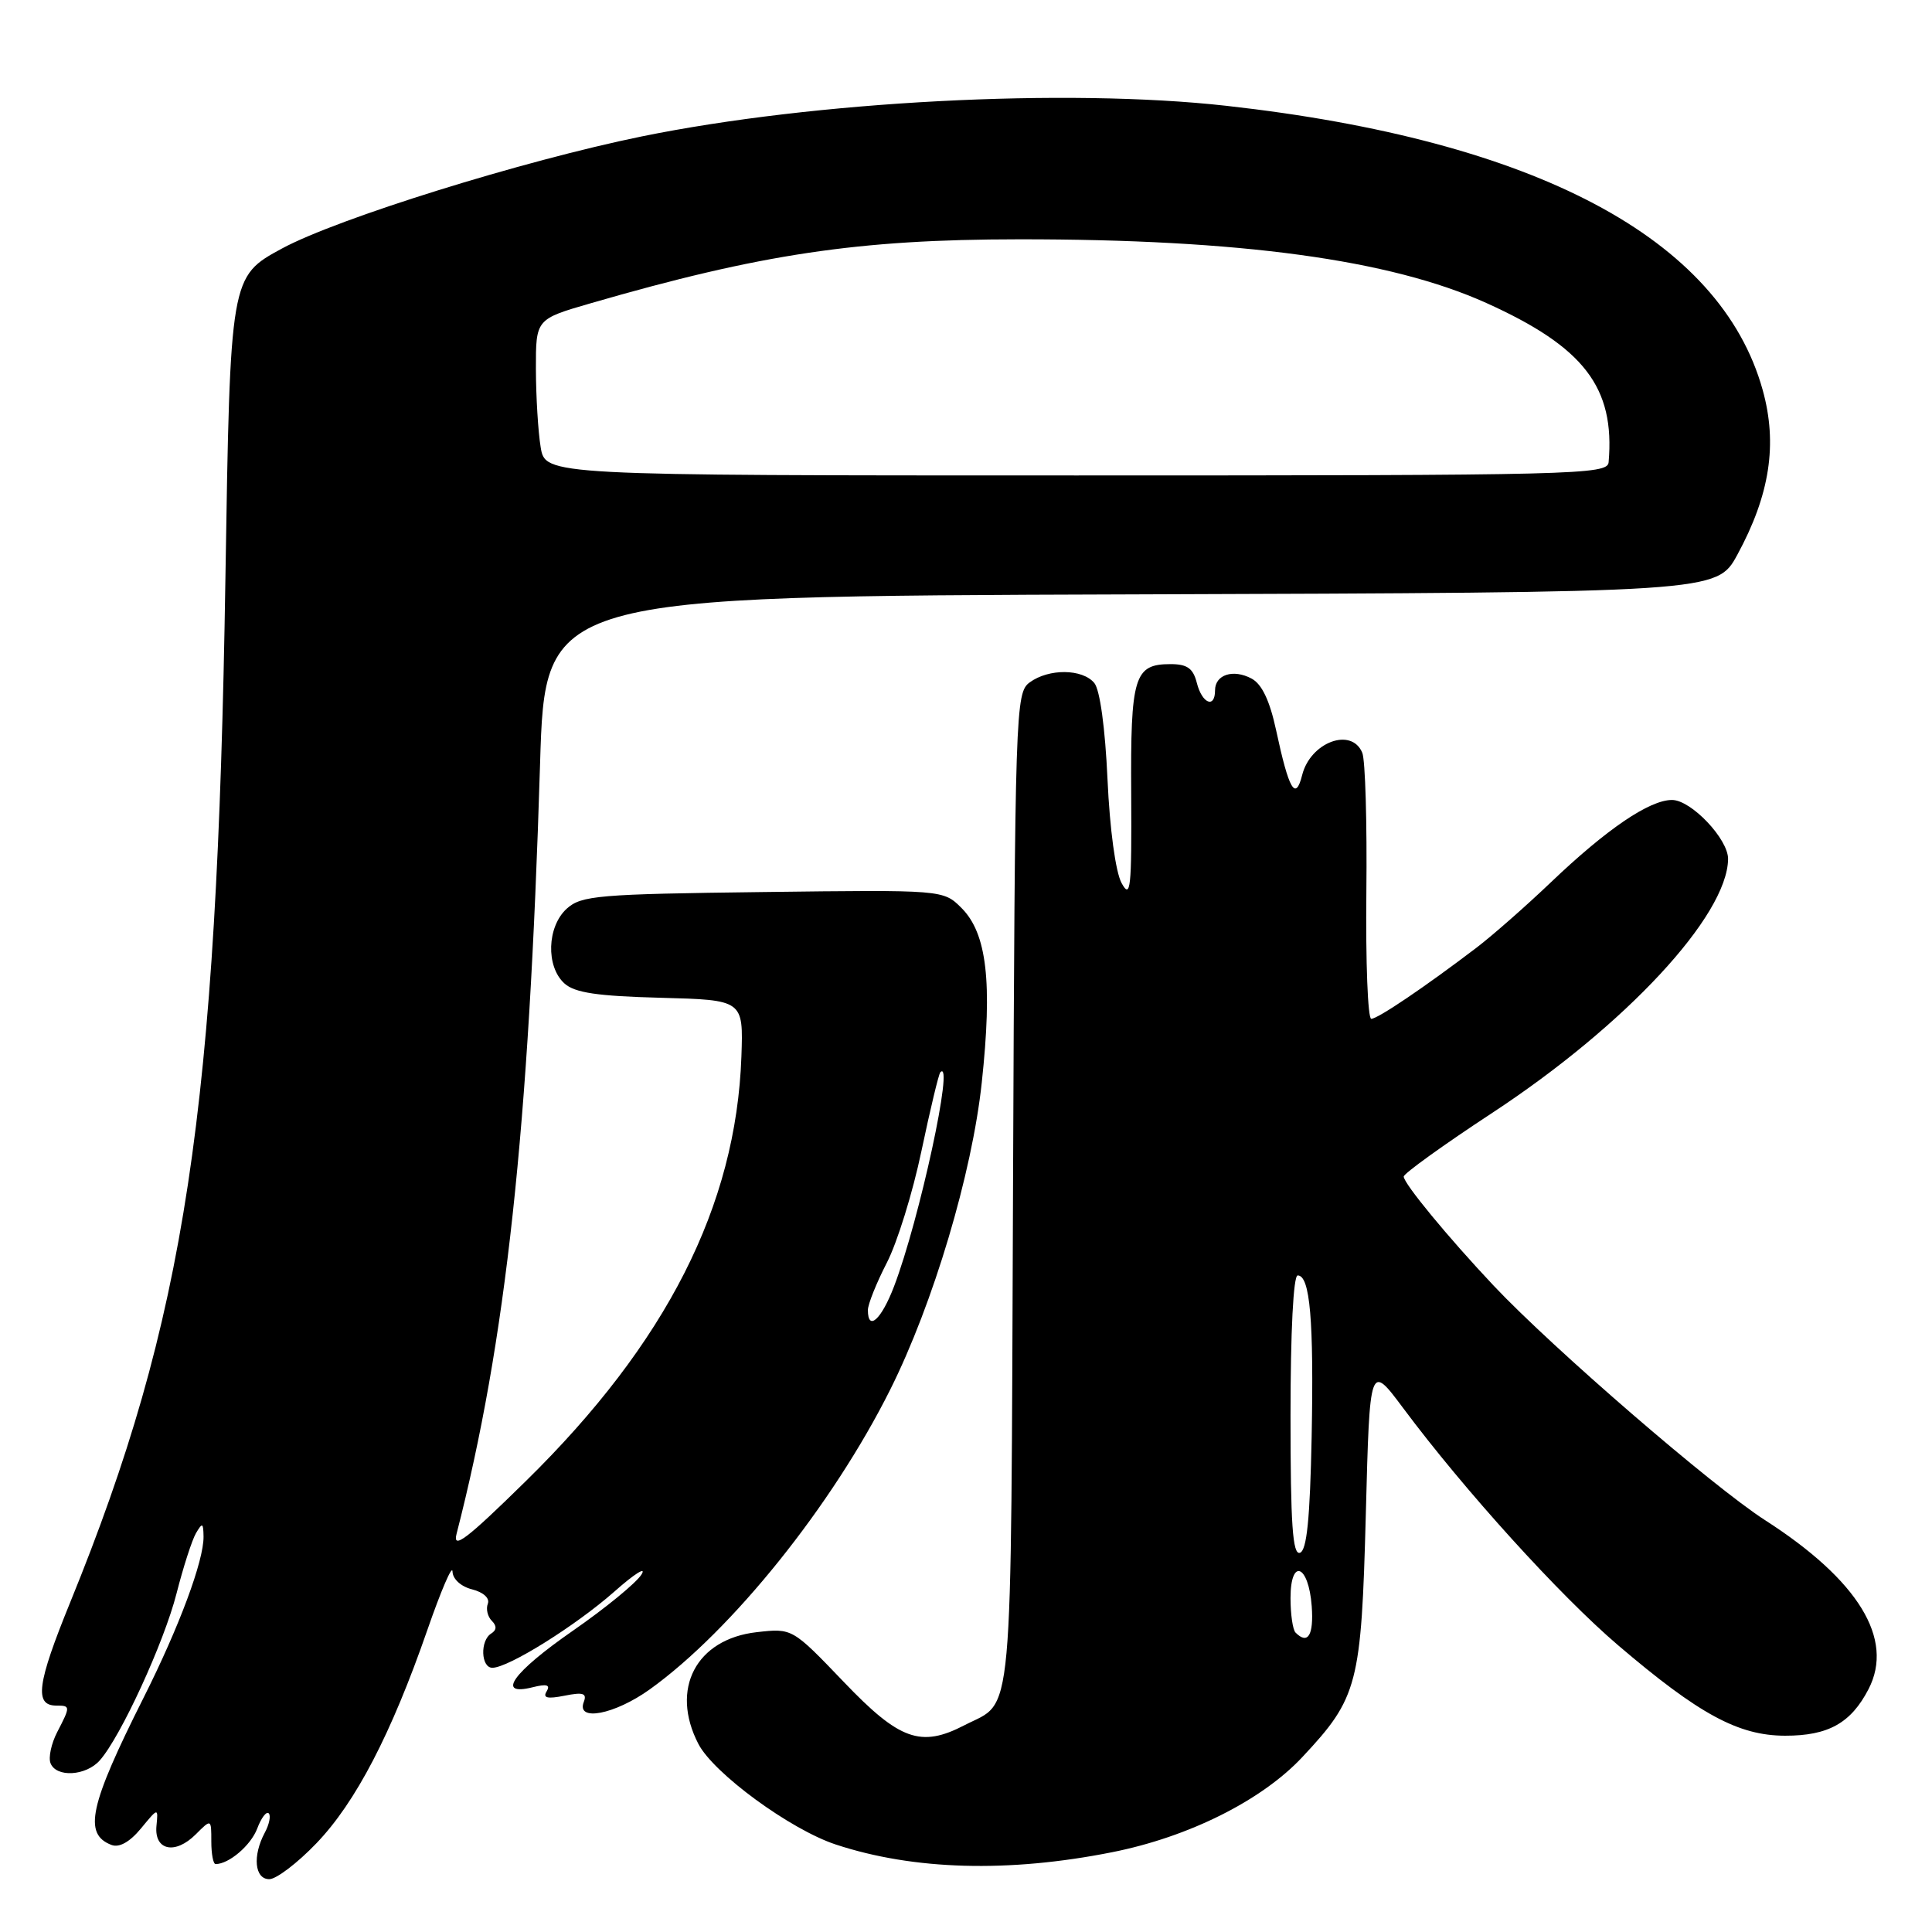 <?xml version="1.0" encoding="UTF-8" standalone="no"?>
<!DOCTYPE svg PUBLIC "-//W3C//DTD SVG 1.1//EN" "http://www.w3.org/Graphics/SVG/1.1/DTD/svg11.dtd" >
<svg xmlns="http://www.w3.org/2000/svg" xmlns:xlink="http://www.w3.org/1999/xlink" version="1.1" viewBox="0 0 256 256">
 <g >
 <path fill="currentColor"
d=" M 41.93 244.24 C 47.13 238.82 51.84 229.77 56.62 216.00 C 58.43 210.78 59.93 207.28 59.96 208.23 C 59.98 209.23 61.08 210.23 62.56 210.60 C 64.05 210.98 64.92 211.77 64.64 212.50 C 64.37 213.19 64.61 214.21 65.17 214.77 C 65.84 215.44 65.82 215.99 65.09 216.45 C 63.59 217.37 63.72 221.00 65.25 220.99 C 67.39 220.97 76.27 215.42 81.39 210.91 C 84.07 208.53 85.70 207.51 85.00 208.63 C 84.30 209.75 80.21 213.10 75.91 216.08 C 67.94 221.61 65.66 224.80 70.58 223.57 C 72.45 223.10 72.96 223.25 72.43 224.12 C 71.89 224.99 72.53 225.14 74.80 224.69 C 77.28 224.19 77.80 224.37 77.35 225.53 C 76.34 228.17 81.44 227.19 86.10 223.85 C 97.00 216.03 110.31 199.44 117.96 184.13 C 123.66 172.74 128.80 155.51 130.09 143.44 C 131.52 130.16 130.77 123.68 127.41 120.32 C 124.99 117.90 124.99 117.90 101.10 118.20 C 79.25 118.47 77.03 118.66 75.10 120.40 C 72.48 122.78 72.31 128.07 74.79 130.31 C 76.16 131.55 79.14 131.99 87.54 132.21 C 98.50 132.50 98.50 132.50 98.24 140.00 C 97.54 159.78 88.31 177.96 69.70 196.23 C 61.80 203.99 59.94 205.40 60.50 203.23 C 67.05 177.75 70.09 149.74 71.56 101.26 C 72.23 79.01 72.23 79.01 149.86 78.76 C 227.49 78.50 227.49 78.50 230.21 73.50 C 234.52 65.57 235.56 58.83 233.56 51.66 C 227.98 31.59 203.44 18.59 162.50 14.02 C 141.29 11.65 107.96 13.40 85.02 18.08 C 69.28 21.30 44.75 28.94 37.38 32.92 C 30.50 36.65 30.50 36.65 29.87 76.57 C 28.76 147.34 24.60 174.77 9.29 212.35 C 4.90 223.12 4.52 226.00 7.47 226.00 C 9.34 226.00 9.35 226.10 7.58 229.51 C 6.80 231.02 6.40 232.87 6.69 233.62 C 7.43 235.56 11.39 235.34 13.23 233.25 C 16.00 230.12 21.73 217.65 23.39 211.15 C 24.28 207.66 25.44 204.06 25.97 203.15 C 26.82 201.71 26.94 201.77 26.97 203.59 C 27.02 206.78 23.75 215.56 19.02 224.97 C 11.85 239.23 11.02 243.02 14.76 244.46 C 15.79 244.86 17.18 244.09 18.67 242.29 C 20.97 239.50 20.97 239.50 20.73 241.96 C 20.43 245.20 23.21 245.79 25.94 243.06 C 28.00 241.00 28.00 241.00 28.00 244.00 C 28.00 245.65 28.25 247.00 28.57 247.00 C 30.33 247.00 33.23 244.53 34.08 242.30 C 34.61 240.88 35.30 239.97 35.61 240.28 C 35.91 240.58 35.68 241.74 35.08 242.85 C 33.44 245.92 33.74 249.00 35.68 249.00 C 36.61 249.00 39.42 246.86 41.93 244.24 Z  M 147.35 245.43 C 157.52 243.41 167.19 238.57 172.56 232.83 C 179.94 224.95 180.38 223.23 180.98 200.57 C 181.50 180.65 181.50 180.65 185.92 186.57 C 194.04 197.47 206.70 211.43 214.40 218.00 C 225.14 227.16 230.35 229.98 236.53 229.99 C 242.26 230.00 245.26 228.32 247.59 223.82 C 251.03 217.17 246.25 209.38 233.88 201.43 C 226.95 196.98 205.75 178.66 197.92 170.36 C 191.87 163.94 186.00 156.82 186.00 155.90 C 186.00 155.50 191.29 151.69 197.75 147.45 C 215.42 135.84 228.88 121.35 228.98 113.83 C 229.01 111.19 224.09 106.00 221.55 106.00 C 218.56 106.00 212.90 109.85 205.50 116.91 C 202.20 120.06 197.77 123.95 195.65 125.57 C 188.80 130.78 182.56 135.00 181.70 135.00 C 181.24 135.00 180.95 127.46 181.05 118.25 C 181.15 109.04 180.91 100.71 180.51 99.75 C 179.09 96.31 173.63 98.34 172.54 102.71 C 171.66 106.20 170.79 104.68 169.09 96.75 C 168.25 92.85 167.21 90.65 165.85 89.92 C 163.41 88.61 161.00 89.39 161.00 91.47 C 161.00 93.93 159.28 93.23 158.59 90.50 C 158.10 88.56 157.32 88.00 155.10 88.00 C 150.28 88.00 149.79 89.61 149.89 105.22 C 149.96 117.77 149.81 119.20 148.61 117.00 C 147.82 115.53 147.05 109.87 146.75 103.25 C 146.44 96.47 145.75 91.40 145.00 90.50 C 143.43 88.61 138.98 88.56 136.44 90.42 C 134.56 91.80 134.49 93.82 134.23 157.61 C 133.93 230.11 134.37 225.20 127.80 228.60 C 122.01 231.60 119.19 230.59 111.81 222.87 C 104.98 215.74 104.98 215.74 100.28 216.27 C 92.23 217.18 88.77 223.80 92.54 231.08 C 94.56 234.98 104.72 242.42 110.75 244.41 C 121.06 247.81 133.64 248.16 147.35 245.43 Z  M 115.00 173.59 C 115.00 172.82 116.13 170.01 117.50 167.34 C 118.88 164.68 120.95 158.00 122.10 152.50 C 123.26 147.00 124.38 142.31 124.60 142.08 C 126.49 140.11 121.83 161.65 118.46 170.47 C 116.78 174.86 115.00 176.47 115.00 173.59 Z  M 71.64 59.25 C 71.30 57.19 71.02 52.53 71.01 48.90 C 71.00 42.29 71.00 42.29 78.25 40.19 C 100.78 33.66 113.72 31.72 135.00 31.71 C 164.31 31.69 184.19 34.40 196.93 40.14 C 209.89 45.98 214.01 51.34 213.15 61.25 C 213.01 62.90 208.92 63.00 142.63 63.00 C 72.26 63.00 72.26 63.00 71.64 59.25 Z  M 171.67 216.33 C 171.30 215.97 171.00 213.90 171.00 211.75 C 171.00 206.38 173.40 207.31 173.81 212.83 C 174.09 216.68 173.30 217.97 171.67 216.33 Z  M 171.00 187.58 C 171.00 176.45 171.38 169.00 171.95 169.00 C 173.59 169.00 174.10 174.95 173.80 190.42 C 173.58 201.25 173.16 205.45 172.25 205.75 C 171.28 206.07 171.00 202.00 171.00 187.58 Z "/>
</g>
</svg>